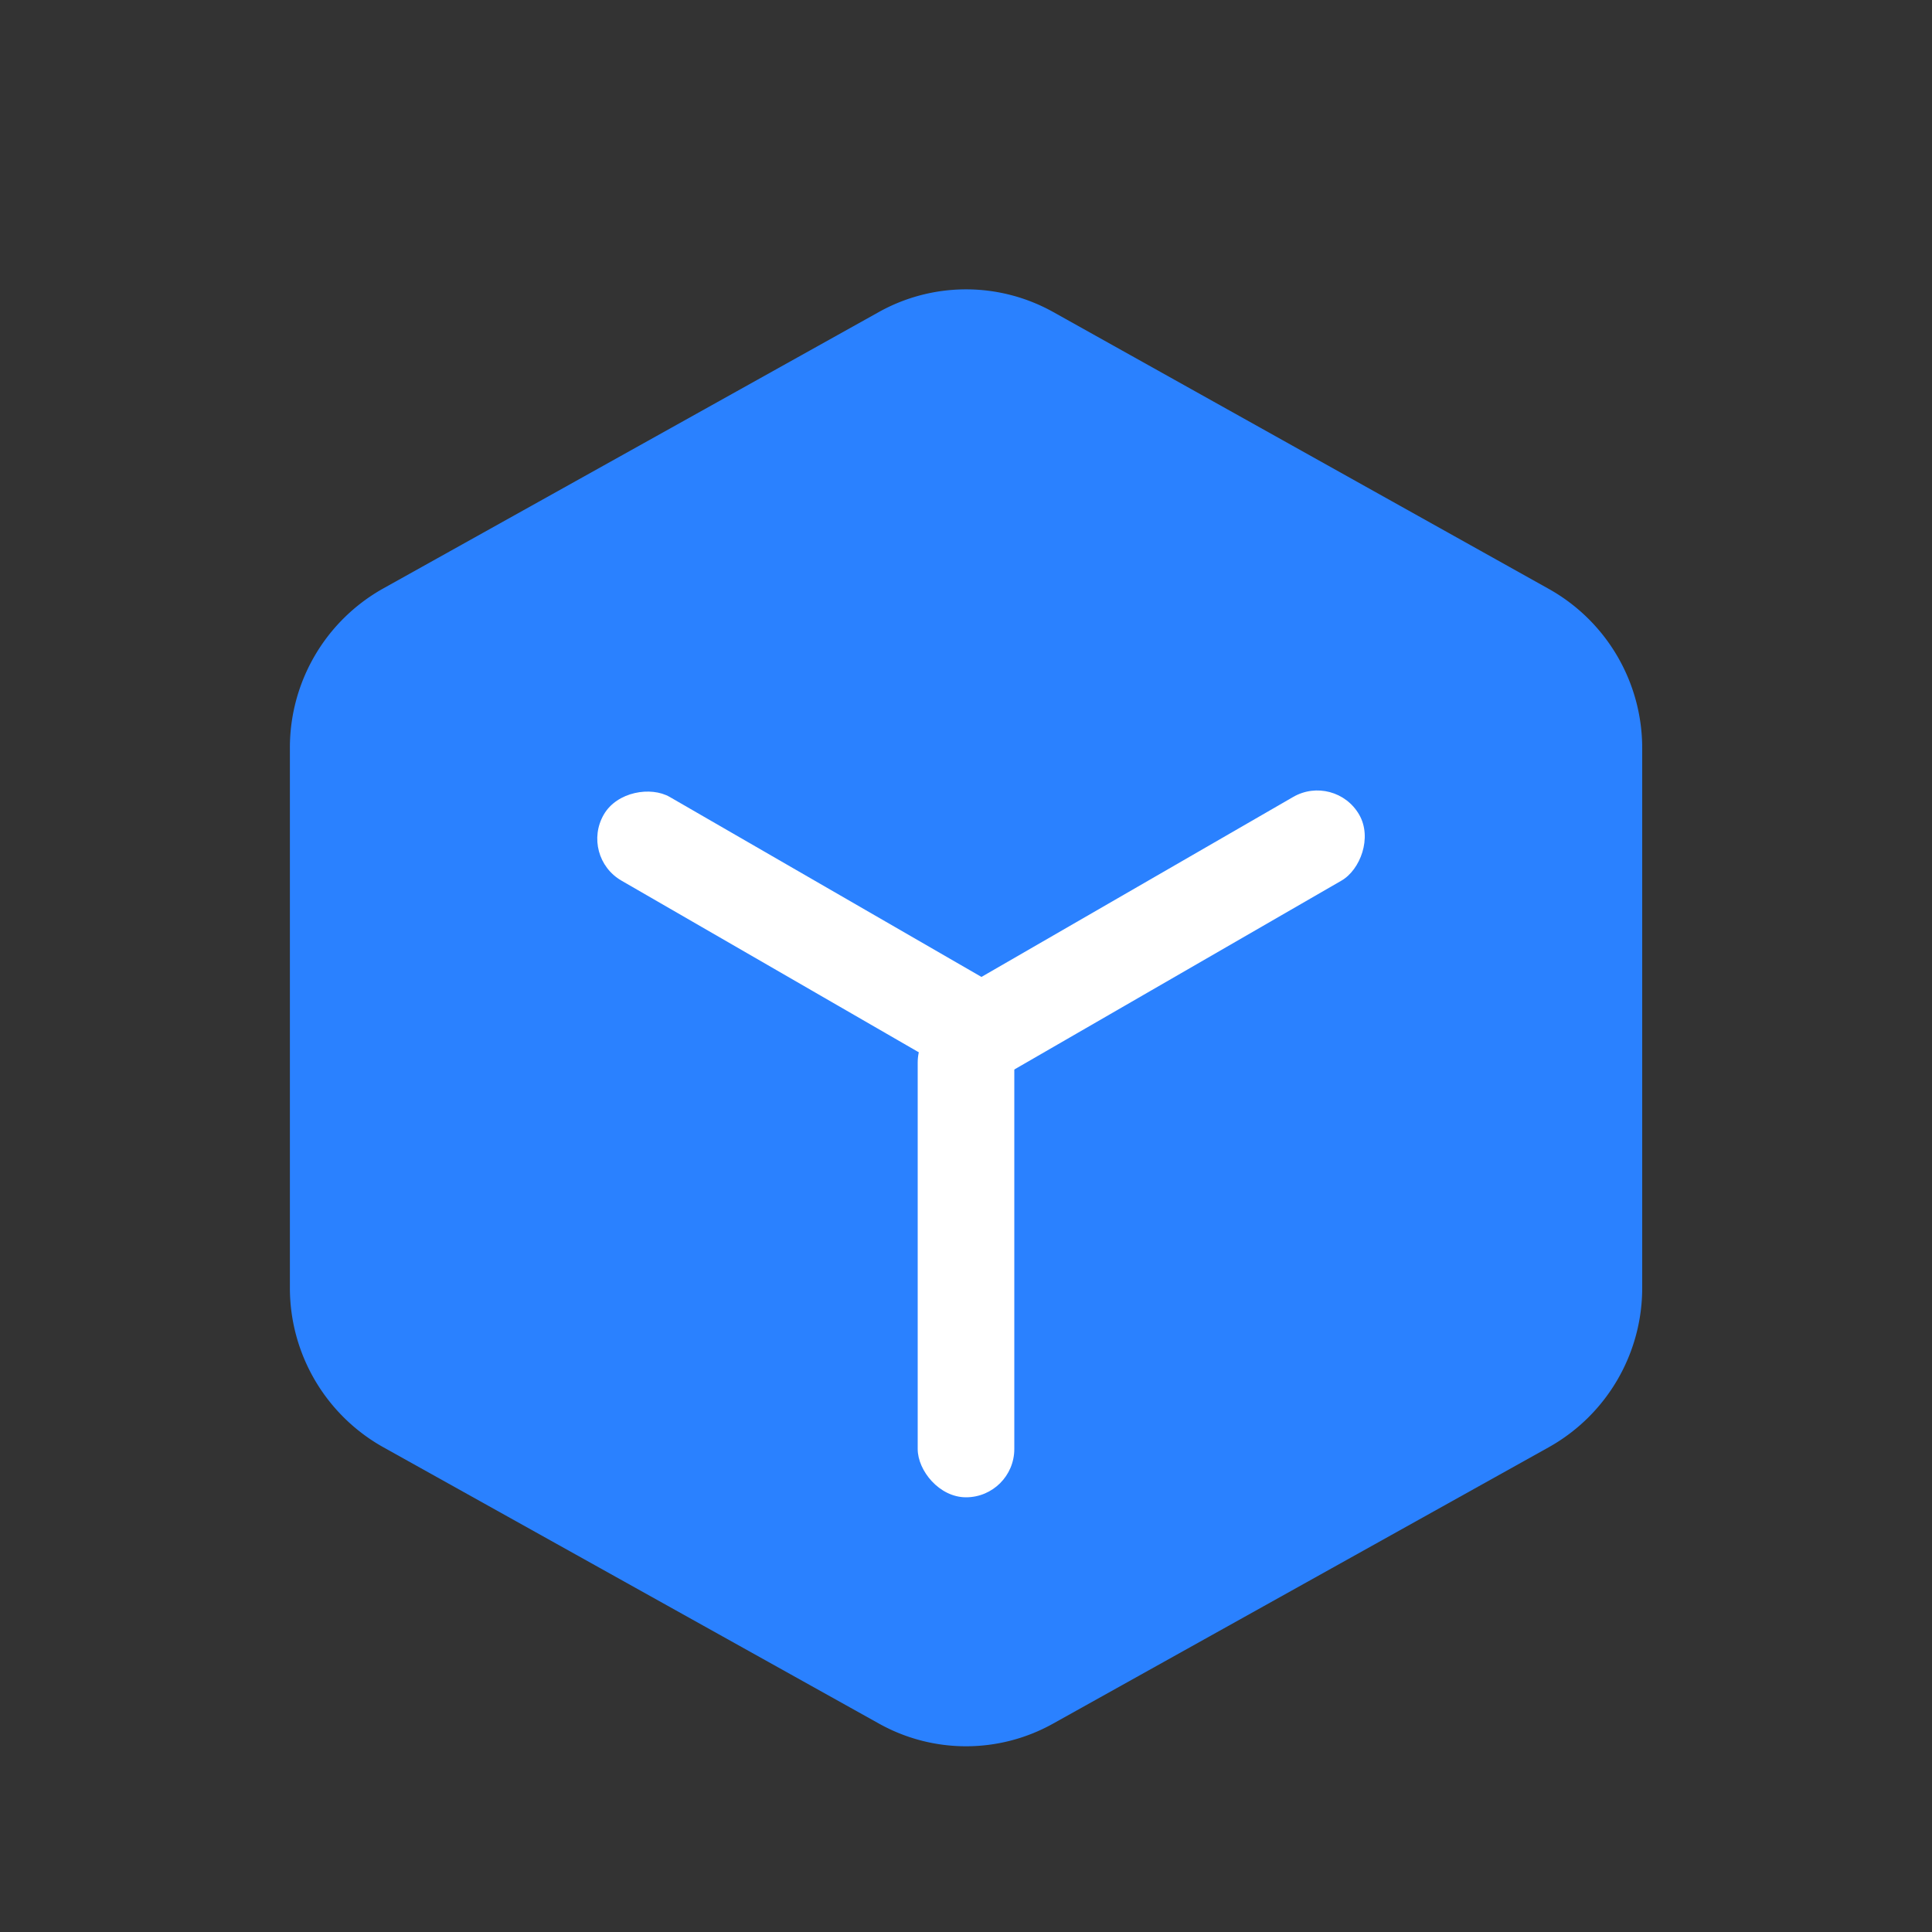 <svg id="元件-选中" xmlns="http://www.w3.org/2000/svg" width="20" height="20" viewBox="0 0 20 20">
  <rect x="0" y="0" width="20" height="20" fill="#333333" stroke="none"/>
  <defs>
    <style>
      .cls-1 {
        fill: none;
      }

      .cls-2 {
        fill: #2a81ff;
      }

      .cls-3 {
        fill: #fff;
      }
    </style>
  </defs>
  <rect id="矩形_453" data-name="矩形 453" class="cls-1" width="20" height="20"/>
  <g id="组_8" data-name="组 8" transform="translate(3 3)">
    <path id="路径_1" data-name="路径 1" class="cls-2" d="M42.545,18.5V12.918a1.888,1.888,0,0,0-.964-1.65L36.448,8.4a1.853,1.853,0,0,0-1.805,0l-5.133,2.863a1.888,1.888,0,0,0-.964,1.65V18.5a1.889,1.889,0,0,0,.964,1.65l5.133,2.862a1.848,1.848,0,0,0,1.805,0l5.133-2.862A1.889,1.889,0,0,0,42.545,18.5Z" transform="translate(-28.545 -8.17)"/>
    <rect id="矩形_92" data-name="矩形 92" class="cls-3" width="1" height="5" rx="0.5" transform="translate(6.5 7.5)"/>
    <rect id="矩形_93" data-name="矩形 93" class="cls-3" width="1" height="5" rx="0.5" transform="matrix(0.5, -0.866, 0.866, 0.5, 3, 5.866)"/>
    <rect id="矩形_94" data-name="矩形 94" class="cls-3" width="1" height="5" rx="0.5" transform="matrix(-0.5, -0.866, 0.866, -0.5, 6.99, 8.366)"/>
  </g>
</svg>

